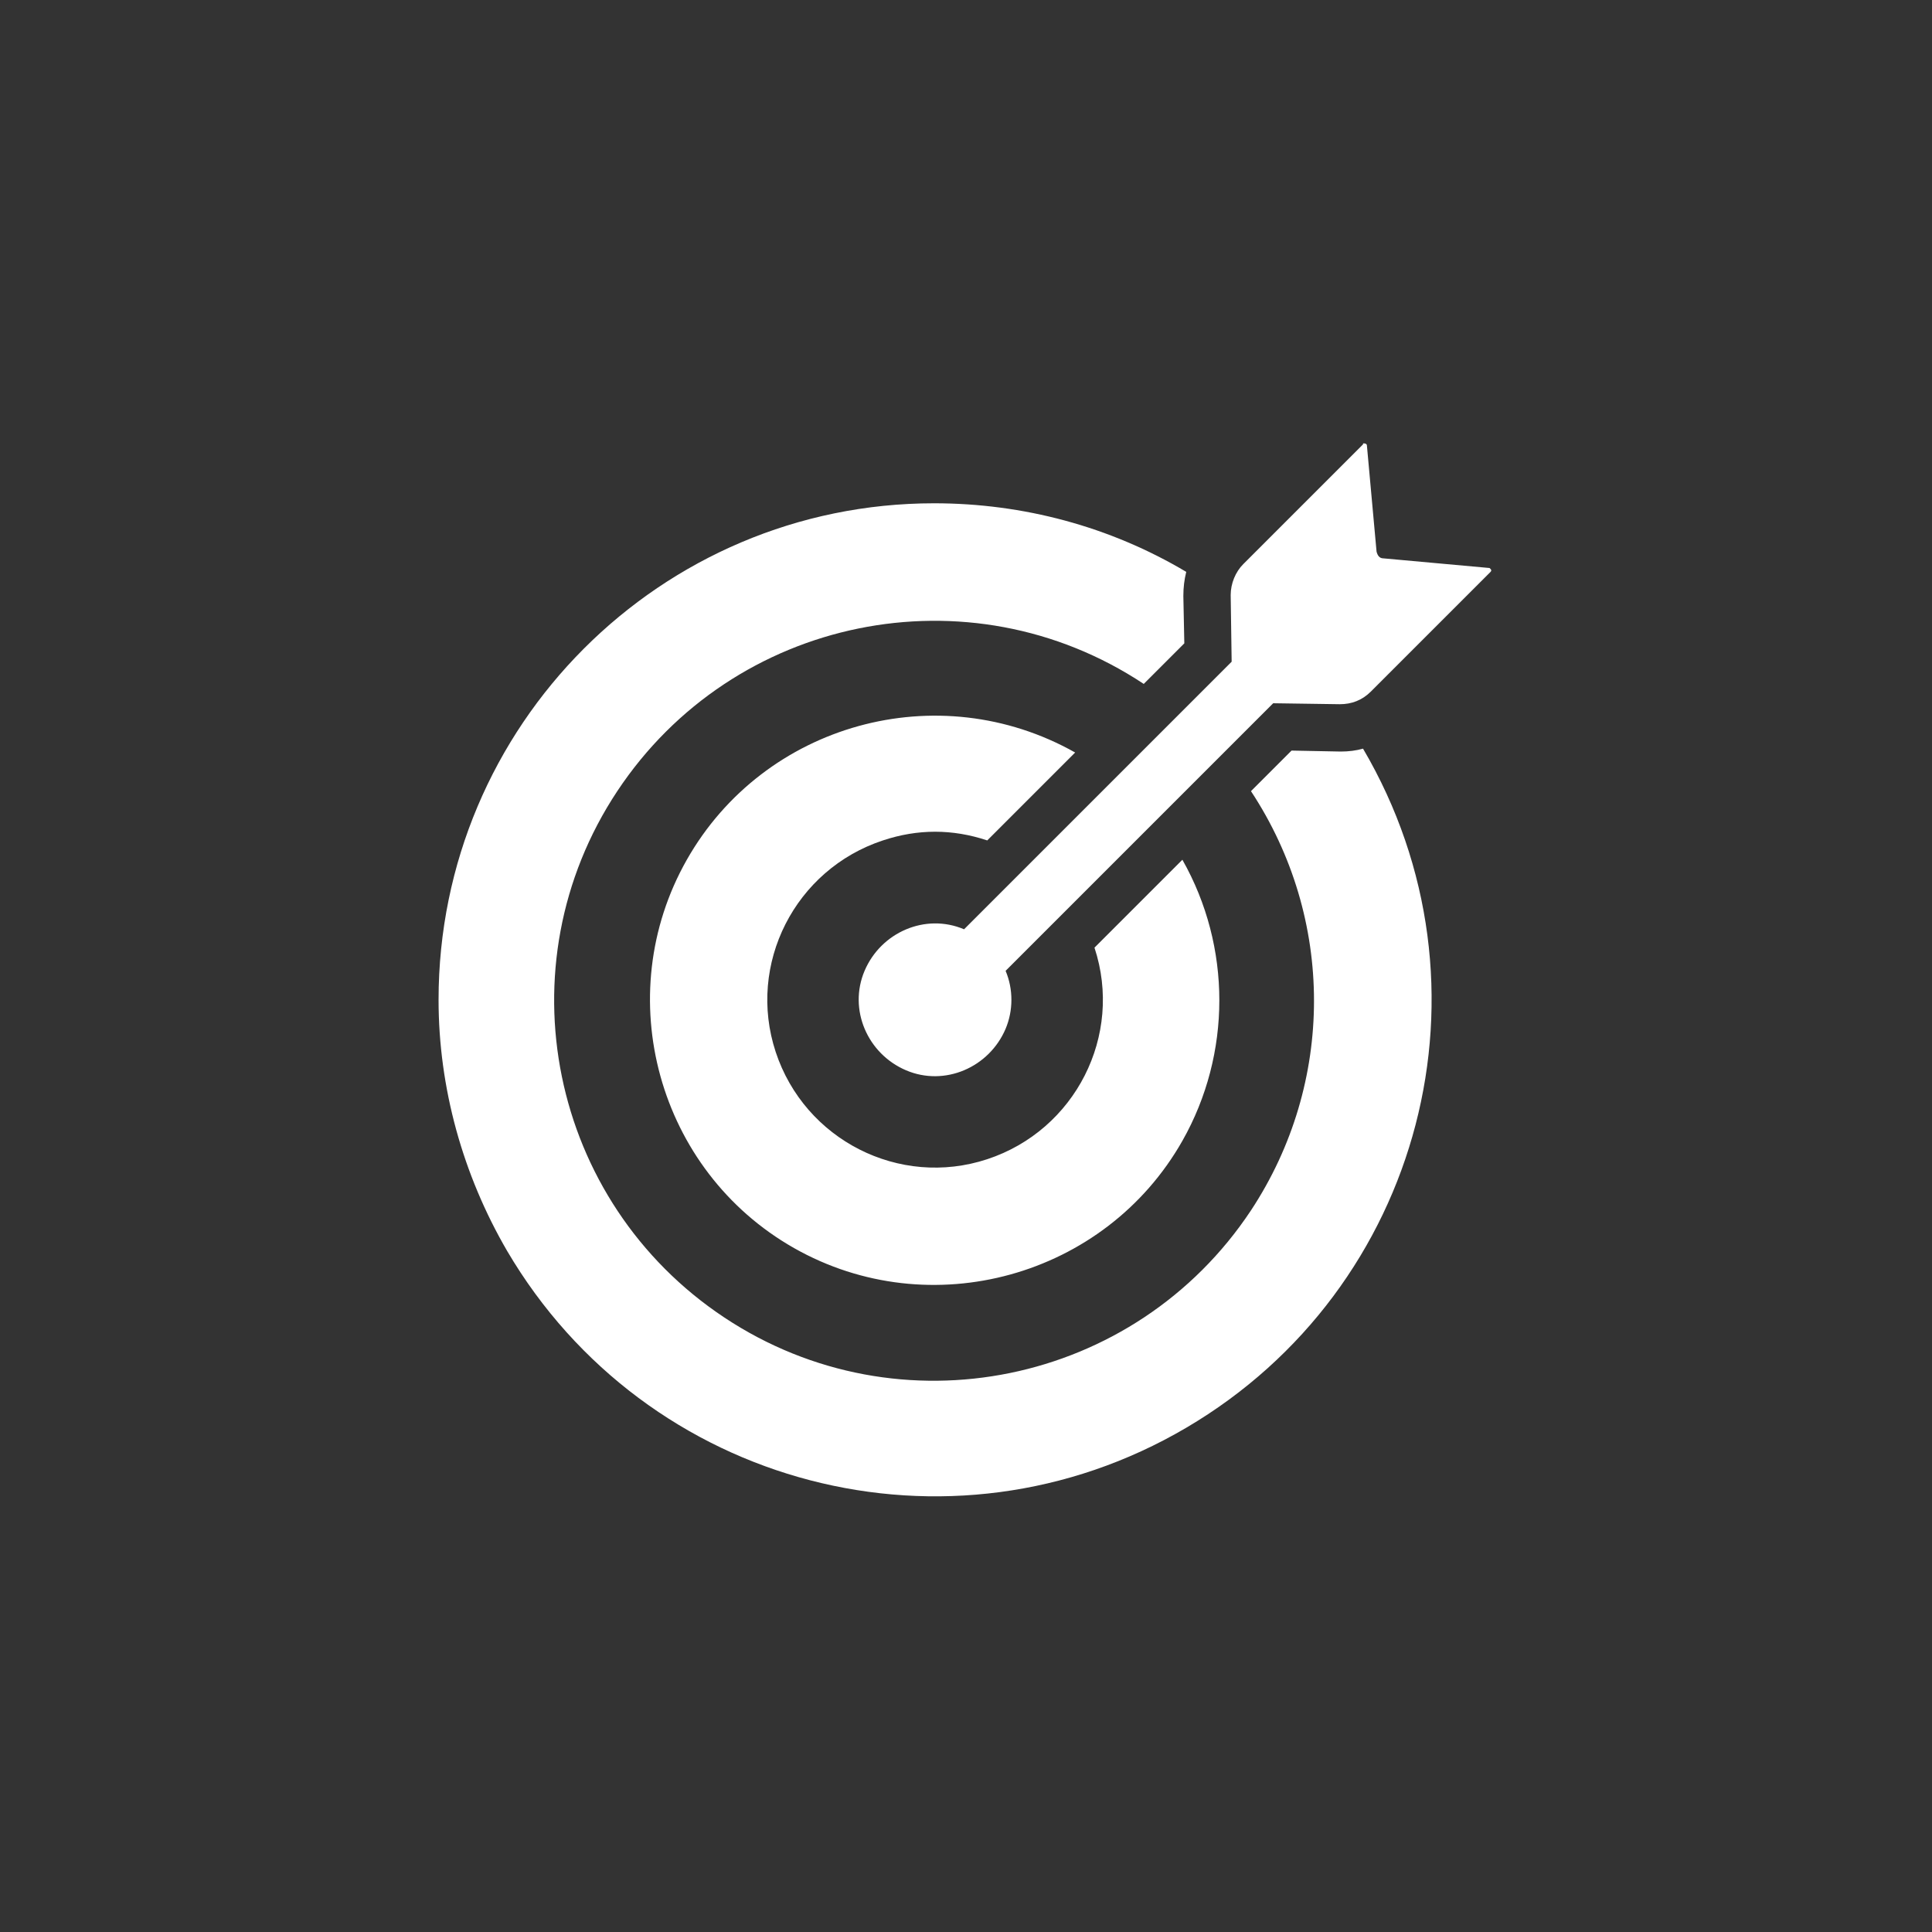 <?xml version="1.0" encoding="utf-8"?>
<!-- Generator: Adobe Illustrator 23.0.1, SVG Export Plug-In . SVG Version: 6.00 Build 0)  -->
<svg version="1.1" id="Capa_1" xmlns="http://www.w3.org/2000/svg" xmlns:xlink="http://www.w3.org/1999/xlink" x="0px" y="0px"
	 viewBox="0 0 200 200" style="enable-background:new 0 0 200 200;" xml:space="preserve">
<rect x="0" y="0" width="200" height="200" fill="#333333" stroke="none"/>
<style type="text/css">
	.st0{fill:#FFFFFF;}
</style>
<path class="st0" d="M45.4,103.5c0-28.4,23-51.4,51.3-51.4c9.2,0,18.2,2.4,26.1,7.1c-0.2,0.8-0.3,1.6-0.3,2.5l0.1,4.9l-4.2,4.2
	c-18.1-12-42.5-7-54.5,11.1s-7,42.5,11.1,54.5c18.1,12,42.5,7,54.5-11.1c8.7-13.2,8.7-30.2,0-43.4l4.2-4.2l5.1,0.1
	c0.8,0,1.6-0.1,2.3-0.3c14.4,24.5,6.2,55.9-18.3,70.3c-24.5,14.4-55.9,6.2-70.3-18.3C47.9,121.6,45.4,112.6,45.4,103.5z M96.8,86.1
	c1.8,0,3.6,0.3,5.4,0.9l9.1-9.1c-14.2-8-32.2-3-40.2,11.1s-3,32.2,11.1,40.2s32.2,3,40.2-11.1c5.1-9,5.1-20.1,0-29.1l-9.1,9.1
	c3,9.1-2,18.9-11.1,21.9c-9.1,3-18.9-2-21.9-11.1s2-18.9,11.1-21.9C93.2,86.4,95,86.1,96.8,86.1z M99.8,96.2
	c-4-1.7-8.6,0.3-10.3,4.3s0.3,8.6,4.3,10.3c4,1.7,8.6-0.3,10.3-4.3c0.8-1.9,0.8-4.1,0-6l27.7-27.7l6.9,0.1c1.2,0,2.3-0.4,3.2-1.3
	l12.4-12.4c0.1-0.1,0.1-0.2,0-0.3c0,0-0.1-0.1-0.1-0.1l-11-1c-0.4,0-0.6-0.3-0.7-0.7l-1-11c0-0.1-0.1-0.2-0.3-0.2
	c-0.1,0-0.1,0-0.1,0.1l-12.4,12.4c-0.8,0.8-1.3,2-1.3,3.2l0.1,6.9L99.8,96.2z"/>
</svg>
